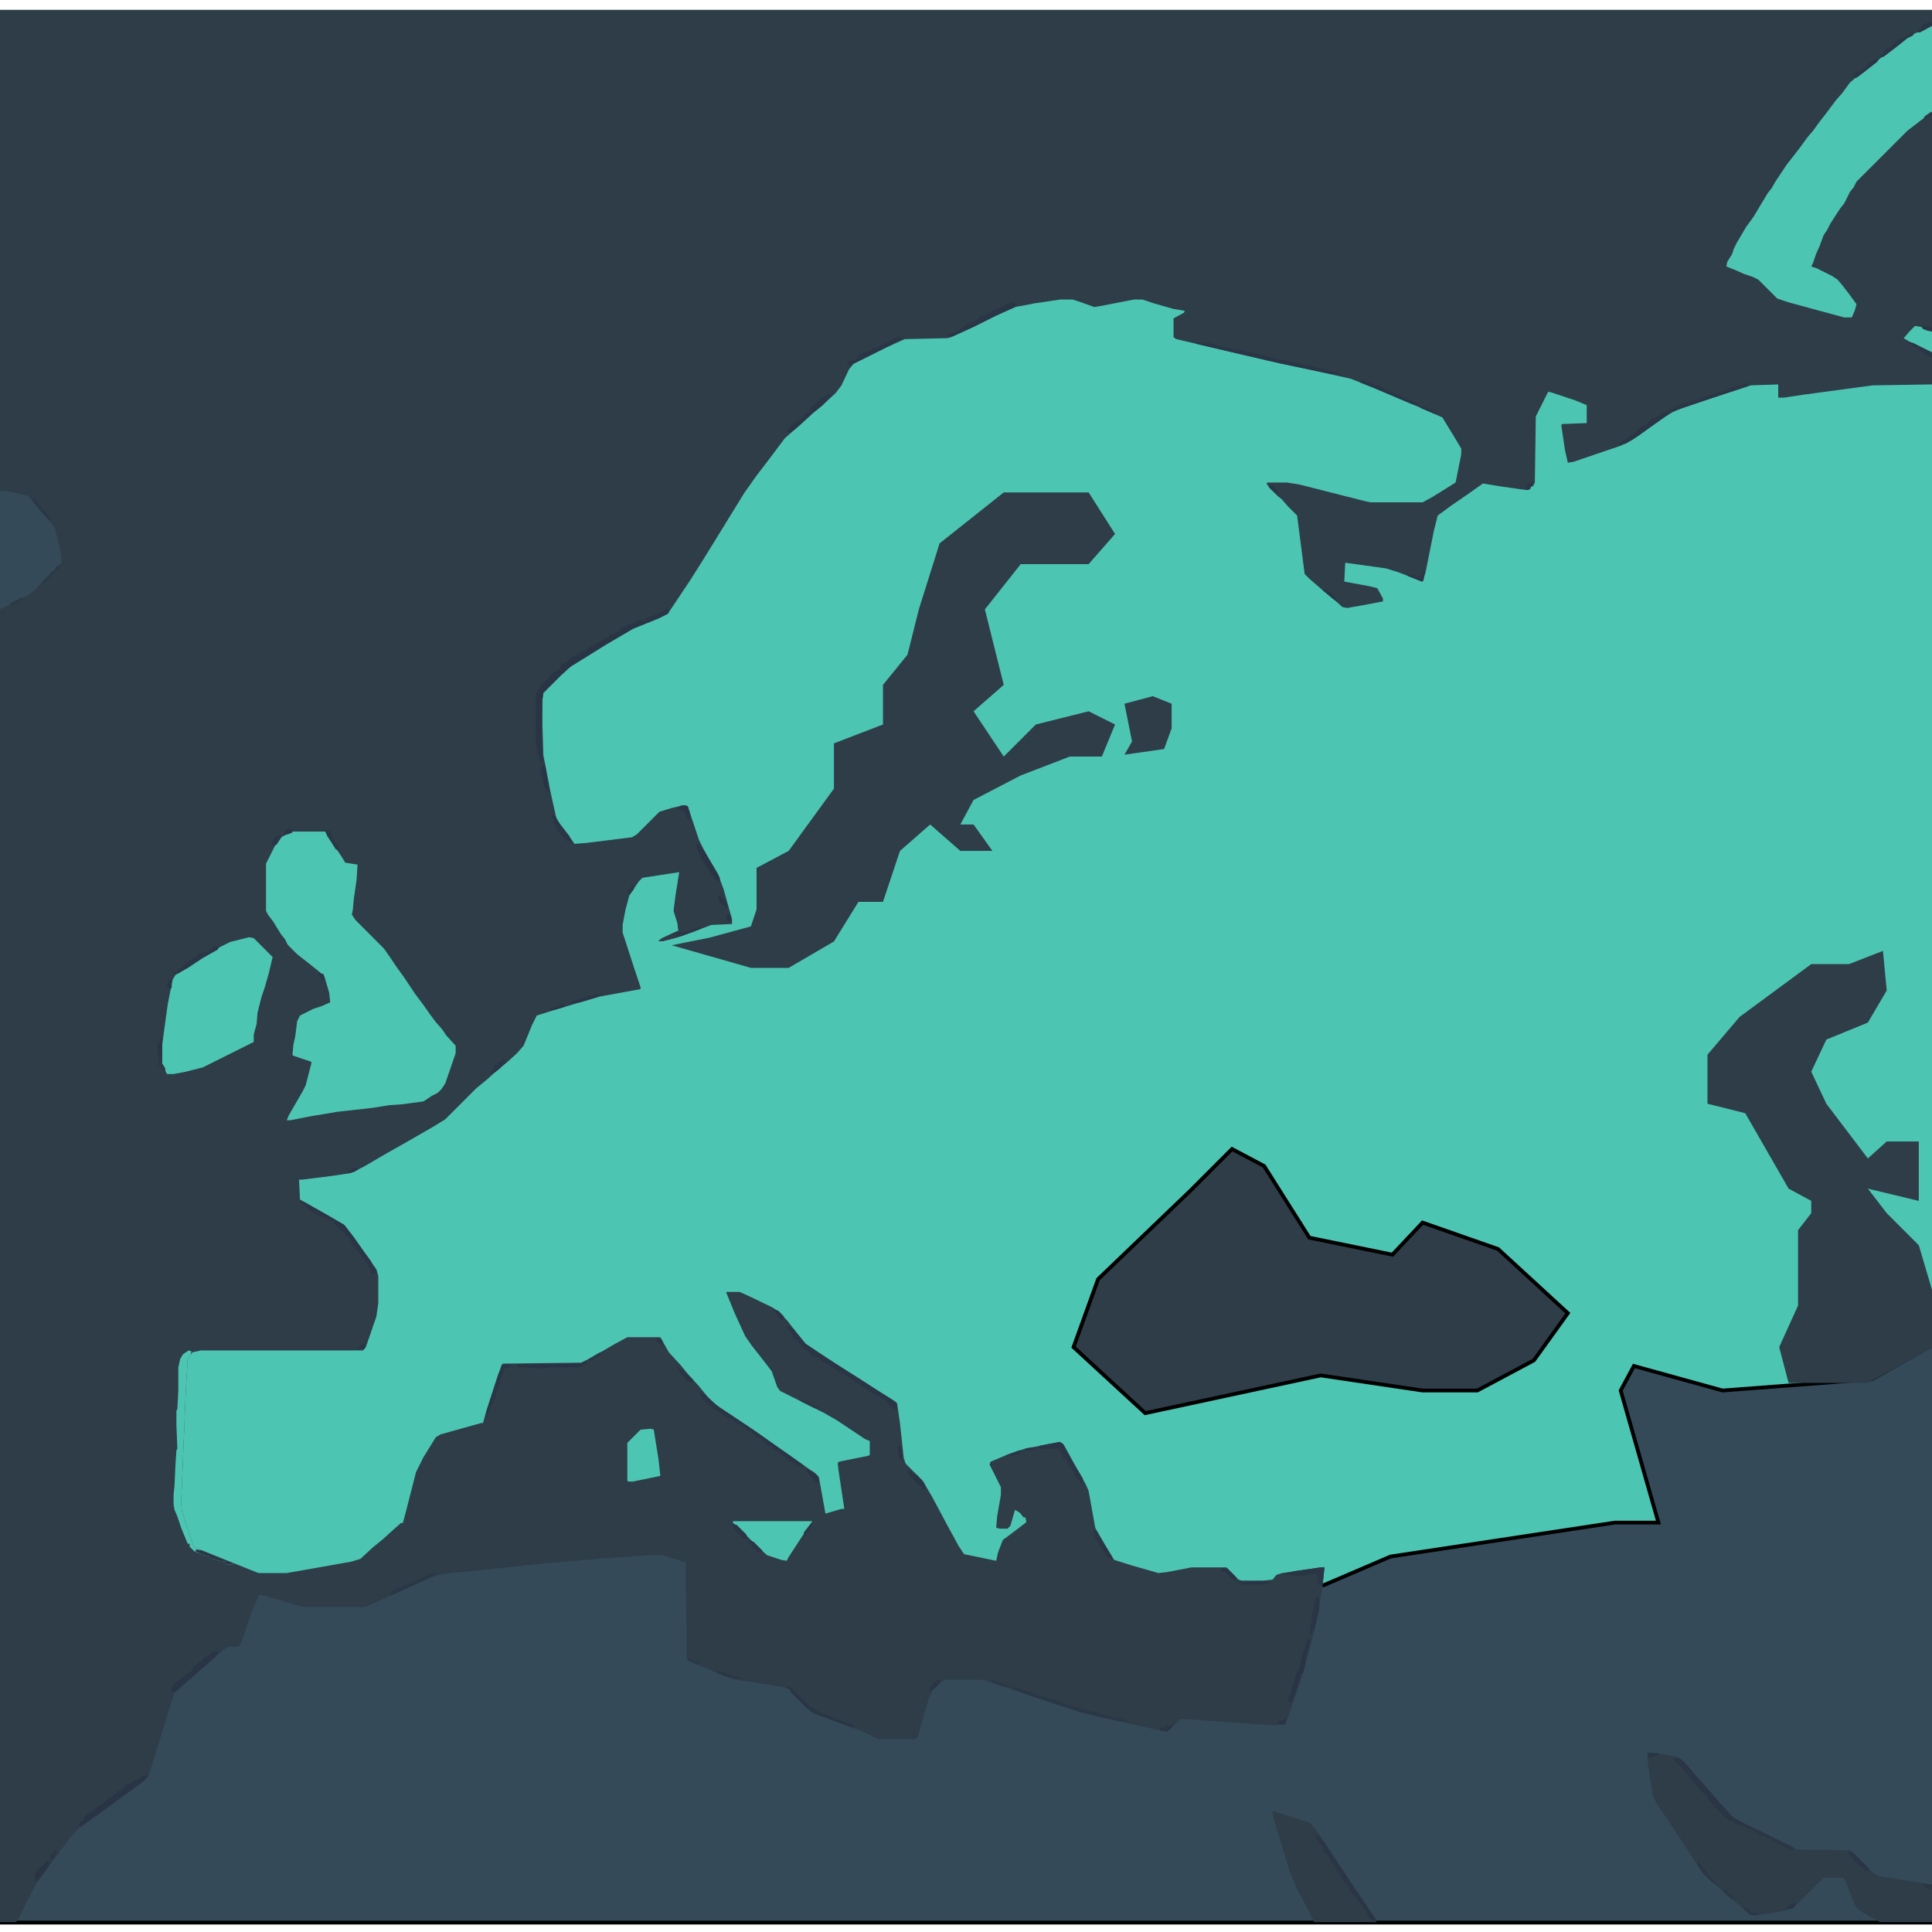 <svg xmlns="http://www.w3.org/2000/svg" viewBox="0 0 512 512" width="512" height="512">
  <g clip-path="url(#clip0_7360_175414)">
    <path d="M0 2.625H512V509.375H0V2.625Z" fill="#4dc5b3"/>
    <path d="M187 409.5L246.5 441.5L351 420L368.5 412.5L428 403.5H439.5L429.5 368.5L433 362L456.5 368.5L496 365.5L513 356L520.5 509.5H0V102.5L32.5 137.5L24 314.5L32.5 403.5L57.5 420.5H81L105 415.5L152 403.5L187 409.5Z" fill="#344A59" stroke="black"/>
    <path d="M0 2.625H512V101.875L496.25 102.125L477.75 104.625L472.75 105.375H471.25V101.875L464 102.125L453.25 105.625L443.75 108.875L441 110.625L432.5 116.625L429.5 118.125L417 122.375L415.5 122.625L414.75 119.375L413.75 112.625L414 112.375L420.5 112.125V107.375L417.5 106.125L410.75 103.875H410.25L407 110.375L406.75 127.875L406.25 128.875H405.75L405.5 129.625L404.5 129.875L397.5 128.875L393 128.125L388.75 131.125L384.75 133.875L381 136.625L380 140.625L377.75 151.875L377 154.125L370.5 151.625L367.25 150.625L356.5 149.125L356.25 154.125L363 155.375L365 155.875L366.5 158.625V159.375L361.25 160.375L357 161.125L355.75 160.875L353.25 158.625L350.75 156.625L347 153.375L345.75 152.125L343.75 136.625L341.25 134.125L339.75 132.375L338.5 131.375L337.25 130.125L335.75 128.375V127.875H341L344.25 128.375L362 132.875L363.25 133.125H377L379.75 131.625L385.75 127.875L387.25 120.375V118.875L385 115.125L382.25 110.625L376 107.875L364.25 102.875L358 100.375L349 98.375L336.25 95.625L311.75 89.875L311 89.375V84.375L313.75 82.875L314 82.375L311 81.875L305.75 80.375L302.75 79.375H300.5L291.5 81.125L290 81.375L287.25 80.375L284.25 79.375H281L274.25 80.375L269 81.375L264 83.625L258 86.625L252 89.375L251 89.625L239.75 89.875L234.75 92.125L226.25 96.375L225 97.875L223 102.125L221.5 104.125L218 107.375L215.25 109.625L212 112.625L208 116.125L204.25 121.125L200.25 126.375L197.25 130.625L189.25 143.625L186 148.875L183 153.625L177 162.625L174.5 163.875L167.75 166.625L160.5 170.875L156.5 173.375L151.25 176.625L148.75 178.875L144 183.625L143.75 185.375V192.125L144 200.125L146 210.375L147.5 217.125L150.5 221.125L152.25 223.625L155.5 223.375L167.5 221.875L168.75 221.125L174.75 215.125L178 214.125L181.25 213.375L182.25 213.625L185.25 222.625L187.25 226.625L190.25 231.625L191.75 235.625L194 243.625V244.875L188.5 245.125L182.5 247.375L178.75 248.625L175.75 249.375H174.5L175.5 248.625L179.75 246.625L179.5 244.625L178.5 241.375L179 237.375L180 231.125L170.25 232.625L169.25 233.625L166.75 237.375L165.75 241.125L165 245.125V247.125L168 256.375L169.75 261.625V262.125L158.75 264.125L147 267.625L142.25 269.125L141 271.625L138.75 277.125L137 279.125L134.25 281.625L131.5 283.875L129 286.125L126.25 288.375L118 296.625L114.75 298.625L108.25 302.375L102.5 305.625L96.5 309.125L93 310.875L88 311.625L80 312.625H79.25L79.5 317.875L84.75 320.875L91.25 324.625L93.75 327.875L99.75 336.375L100.25 338.125V345.375L99.75 348.875L97 356.875L96.25 357.875H53.25L51 358.375L49.75 360.125L49.25 368.375L48 398.375L48.25 400.625L51.25 409.625L52.25 410.375L68.5 416.875H76L93 413.875L95.5 413.125L98.75 410.125L101.5 407.875L104.25 405.375L106.25 403.625H106.75L107.5 400.875L110.25 390.125L112.25 386.125L115.5 380.875L116.75 380.125L127.5 377.125H128L128.75 374.375L132 364.375L133.25 361.375L154 361.125L157 359.625L163 356.125L166.25 354.375H175L177.25 358.375L180.25 361.625L182.5 364.375L185.25 367.375L187.5 370.125L189.5 372.125L199.25 378.625L207.75 384.625L212.75 388.125L216.25 390.625L217 391.375L218.75 401.125L223 399.875H223.75L222.25 389.875L222 387.875L222.25 387.375L229.75 385.875L230.5 385.625V381.875L229.25 381.375L221.75 376.375L218.25 374.375L206.75 368.625L206 367.625L204.5 363.375L202 360.125L199.25 356.625L197.5 354.125L194.75 348.125L192.5 342.625V342.375H196L198.25 343.375L204.5 346.375L206.5 347.625L208.75 350.125L211.25 353.375L213.5 356.125L218.75 359.625L223 362.375L227.75 365.375L232 368.125L236.75 371.125L237.75 371.875L238.5 377.125L239.5 386.375L240 387.875L244.5 392.375L247 396.625L251 404.125L254 409.625L255.5 411.875L264 413.625L264.5 411.375L265.75 408.125L269.75 405.125L272 403.375L271.75 402.125H271.25L270.25 400.875L269 400.125L267.75 404.375L267 405.125H265L264 404.875L264.25 401.875L265.25 396.125V394.125L262.25 388.125L262.5 387.375L267.25 385.375L271.75 383.875L281 382.125L282 383.125L285.75 389.875L287.75 393.375L288.5 395.125L290.25 404.875L292.75 409.375L295.25 413.375L300 414.875L307 416.875L309.25 416.625L315.75 415.375H325L328.25 418.625L329 418.875H334.75L337.25 418.625L338.25 417.375L339.75 416.875L350 415.375H351L350.5 420.125L349.5 426.875L347.25 436.375L345 444.375L341 456.125L340.5 457.125H335.75L318 455.875L315.25 455.625H312.75L309.75 458.625L308.75 458.875L298.5 456.625L287.5 454.125L275.25 450.125L263.5 446.125L261.25 445.375L259.75 445.125H250.5L249.25 445.875L247 448.125L246 450.625L243.25 460.125L242.75 460.875H232.75L228 458.625L215.75 454.125L213.75 452.625L209.5 448.375V447.875L208.5 447.375L206.5 446.875L195 445.125L191.25 443.875L182.5 440.125L182 439.875L181.75 414.125L179.75 413.375L175.5 412.125H172.25L161.25 412.875L143.75 414.375L117.5 417.125L114.5 417.875L97.5 425.625L96.75 425.875H80.25L69.25 422.625H68.75L67 426.375L64 435.125L63.25 436.375H60.5L59 437.375L56.25 439.875L53.5 442.125L50.5 444.875L48.5 446.625L46.25 448.625L44.25 454.875L40.25 467.875L39.25 470.875L37 472.875L32.75 475.875L28 479.375L23.5 482.625L20.5 484.875L18.5 487.125L15 491.875L11.75 496.125L9.5 499.375L7 504.125L5 508.375L4.25 509.375H0V2.625Z" fill="#2E3D48"/>
    <path d="M77.5 220.375H86.25L87 221.625L88.5 223.625L89.25 225.125L90.75 227.375L91.5 228.625L94.75 229.125L94.5 233.125L93.75 238.375L93.5 241.125L93.25 242.375L94.25 243.875L101.75 251.375L103.5 253.875L105 256.125L107 258.875L110 263.375L112.25 266.375L114 268.875L115.5 270.875L117.25 272.875L118.25 274.375L120.75 277.125V279.125L118 287.125L117 288.625L116 289.625L114.5 290.375L112.25 291.875L106.75 292.625L103.25 292.875L98.5 293.625L89.5 294.625L82 295.875L77 296.875H76L76.5 295.625L80.25 289.125L81 287.625L82.5 281.875V281.375L78 279.875L77.5 279.625L77.75 276.875L78.25 274.625L78.75 270.625L79.5 269.125L83 267.375L85.25 266.625L87.5 265.625L87.25 263.125L86 258.875L84.75 257.625L82.25 255.625L78.75 252.875L76.25 250.375L75.5 248.875L74.5 247.625L73.25 245.625L72.5 244.375L71 242.375L70.5 241.375V228.875L73.25 223.375L74.5 221.875L77.5 220.375Z" fill="#4dc5b3"/>
    <path d="M511.5 6.875H512V29.625L505.5 34.625L492 48.125L491.25 49.625L490.25 50.875L488.75 53.875L487.75 55.125L486.75 56.625L485 59.375L484.25 60.875L483.25 62.375L482.25 65.125L481.25 67.375L480.5 69.625L480 70.625L481.5 71.125L485.5 73.125L487 74.125L488.25 75.625L490 77.875L492 80.625L491.5 82.375L490.75 84.125H488.75L482.25 82.375L474 80.125L471 79.125L466 74.125L464.5 73.375L462.25 72.625L460 71.625L457.5 70.625L457.75 69.375L459 67.375L459.5 65.875L460.25 64.375L462.75 60.125L464.75 57.375L468.5 51.125L469.5 49.875L470.5 48.125L473.5 43.625L477 39.125L479 36.375L480.5 34.625L482.5 31.875L483.5 30.625L486.5 26.625L488.25 24.625L490.25 21.875L493.25 19.375L497.5 16.125L500.25 13.875L505 10.375L506.25 9.375L509.25 8.125L511.5 6.875Z" fill="#4dc5b3"/>
    <path d="M436.5 464.375L439.5 464.625L444.5 465.625L446 466.625L448.25 469.125L450.5 471.875L453.75 475.375L456 478.125L459 481.375L461.5 482.875L467.25 485.625L476.25 490.125L490.5 490.375L496.25 496.125L497.75 497.125L503.75 498.125L512 499.375V509.375H498.25L493.75 506.875L492.25 505.875L491.5 504.625L488.75 497.875L488.5 497.625H483.25L475.25 505.625L473 506.375L465.25 507.625L463.75 507.375L461.5 505.375L458.75 503.125L455 499.875L453 498.125L451.25 496.375L444 485.375L439 477.875L438 475.875L436.75 467.875L436.5 464.375Z" fill="#2E3D48"/>
    <path d="M66 248.375L67.25 248.625L72.25 253.625L71.25 257.875L70.25 261.375L69.25 264.375L68.25 268.375L68 271.375L67.25 274.125V276.125L53.75 282.875L48.75 284.125L46 284.625H44.25L42.75 281.875V278.625L44 269.375L44.5 265.875L45.75 259.625L46.5 258.375L49 256.625L52 254.875L55.5 252.625L58.5 250.875L61 249.625L66 248.375Z" fill="#4dc5b3"/>
    <path d="M337.25 479.875L343.5 481.875L347.25 483.125L349.25 485.625L356.5 496.625L363.75 507.375L364.75 508.875V509.375H348.25L346.25 505.375L343.5 500.125L341.75 495.875L338.5 485.125L337.25 480.875V479.875Z" fill="#2E3D48"/>
    <path d="M0 130.125H1.75L7.25 131.375L9.25 133.125L12 136.625L14.5 139.875L15.5 143.875L16.25 147.375V149.125L14.5 150.875L14.25 151.375H13.75L13.25 152.375L10.5 155.125H10V155.625L7.25 157.875L0.25 161.375H0V130.125Z" fill="#344A59"/>
    <path d="M194.25 403.125H215.25L214.75 404.125L212.75 406.875L209 412.625L208.5 413.625L207 413.375L203.25 412.125L200.75 409.875L195 404.125L194.25 403.625V403.125Z" fill="#4dc5b3"/>
    <path d="M172.5 378.625L173.25 378.875L174.5 386.625L175 391.125L167.75 392.625H166.5L166.25 392.375V382.375L169.75 378.875L172.5 378.625Z" fill="#4dc5b3"/>
    <path d="M50 357.875L50.75 358.125L50.5 359.125L49.75 360.125L49.25 368.375L48 398.375L48.25 400.625L51.25 409.625L52.25 410.375L61.5 414.125L61.75 414.625H60.25L59.75 414.375V413.875L58 413.625L56.5 413.125L55.5 412.875V412.375L54 412.125L51.5 411.125L50.25 409.875V409.125H49.75L48 404.875L47 401.875L46.25 400.125L46 398.625V396.125L46.25 393.625L46.5 388.125L46.75 384.375L47 383.875L46.75 377.625V373.875L47 373.375L47.25 368.625V362.375L47.75 360.125L48.5 358.875L50 357.875Z" fill="#4dc5b3"/>
    <path d="M176.5 161.375H177.25L177 162.625L174.5 163.875L167.75 166.625L160.5 170.875L156.5 173.375L151.25 176.625L148.75 178.875L144 183.625L143.75 185.375L143.5 189.625V194.625L143.75 201.875H143.25L142.5 199.875L142 196.875V184.375L142.5 182.625H143L143.5 181.375L145.25 179.875L146.5 178.375L147.5 177.625H148L148.5 176.625L149 175.875L150.25 175.625V175.125L152 173.875H152.75V173.375L154.75 172.375H155.5V171.875L158.25 170.375L160.25 169.375L160.75 168.875H161.25L161.75 168.125H162.75L163.5 167.375H164L164.5 166.375L165.75 165.875L168 165.125L169.5 164.375H171.25V163.875L174.5 162.625L175.5 162.125L176.5 161.375Z" fill="#293545"/>
    <path d="M443.5 465.875H445L446.75 467.375L449 470.125L452 473.375L454.25 476.125L457.25 479.375L459 481.375L461.5 482.875L467.25 485.625L475.25 489.625L475.5 490.375L473 489.625L472.25 488.875H471.5L470.75 488.125L469.75 487.875V487.375L468 487.125V486.625L466.25 486.375L465.5 485.625L464.5 485.375V484.875L462.75 484.625V484.125L461.25 483.875L459.5 483.125V482.625L457.75 482.375V481.875L457 481.625L455.25 479.625L453.75 477.875L452.5 476.875V476.125L451.25 475.125L449.5 473.125L448 471.375L447.25 470.375V469.875L446.25 469.375L445.75 468.125L444.75 467.625L444 466.875L443.5 465.875Z" fill="#2A3545"/>
    <path d="M208.5 351.375L210.25 352.125L213.5 356.125L218.75 359.625L223 362.375L227.75 365.375L232 368.125L236.75 371.125L237.5 371.625V373.625L235.75 372.625L235 371.375L233.5 370.375L231.5 369.375L228.75 367.625L226.25 365.875L224 364.375L222.5 363.625L220 361.875L218 360.875L217 359.875L215.25 359.375L214.25 358.375L212.25 356.625V356.125L211.5 355.875V355.375L210.5 354.875L209.75 353.375L208.5 351.875V351.375Z" fill="#2A3545"/>
    <path d="M507.5 86.375L509 86.625L512 87.875V93.375L510.5 92.875L505.75 90.375L504.5 89.625L506 87.875L507.5 86.375Z" fill="#4dc5b3"/>
    <path d="M462.5 101.625H463.75L463 101.875V102.375L445.75 108.125L442.75 109.375L438.5 112.375L434 115.625L430.75 117.625L428.75 117.875L429.5 117.125L430.75 116.375H431.25V115.875H431.75V115.375L433 115.125L434.75 113.125L436 112.625L436.5 112.125L437.5 111.625V111.125L439.75 110.125L441 109.125H441.75L444 107.875H444.5V107.375L449.75 105.875L458.75 102.875L462.5 101.625Z" fill="#2A3545"/>
    <path d="M38.5 470.125H39L38.5 471.625L35.25 474.125L31.75 476.625L27 480.125L21.75 483.875H20.75L21.25 482.625L22 482.375L22.25 481.625L23.25 480.625L24 480.125H24.75V479.625L27.25 477.875L28 477.125L29.25 476.375L30.5 475.375H31V474.875L33 473.625L33.25 473.125L34.75 472.375L35.5 471.875L37 471.375L38 470.625H38.5V470.125Z" fill="#293545"/>
    <path d="M185.5 368.875L186.5 369.375L190.5 372.875L201 379.875L205.25 382.875L210.25 386.375L213 388.375L212.75 388.875L211 388.375L209.75 387.375L208.25 386.375L207 385.375L205.75 384.625L204.75 383.875V383.375L203.25 382.875L202.25 382.125V381.625H201.75V381.125L200.25 380.875V380.375L199.25 379.875V379.375L197.75 379.125V378.625L196.75 378.125V377.625L195.25 377.375L194 376.125L192.5 375.625L191 374.375L188.75 373.125L186.5 371.125L185.5 369.875V368.875Z" fill="#2A3645"/>
    <path d="M348.5 486.125L349.5 486.625L350.75 487.875L358 498.875L364.75 508.875V509.375H363.75V508.875L363 508.625L362.25 507.375L362 506.125H361.5L361 504.875L360.25 504.625V503.875H359.75L359.5 502.875L359 502.625L357.5 500.625V499.875H357L355.25 497.125L355 496.375H354.5L353.75 494.625L353.5 493.875L352.75 493.625L352.25 492.375L351.75 491.375L351 491.125L350.5 489.875L350.25 488.875L349.5 488.625L349 487.375L348.5 486.125Z" fill="#2A3645"/>
    <path d="M79.5 318.375L80.75 318.625L87 322.125L91.25 324.625L93.75 327.875L96.75 332.125L98.25 334.125L99 335.875L99.5 336.625V337.375L98.5 337.625L98.25 336.625L96.75 334.125L95 331.875L94.25 331.125L92.5 328.125L90.25 326.125L88.5 324.125V323.625L87 323.375L86.5 322.875L85 322.375L83 321.375L81 319.875V319.375L79.75 318.875L79.5 318.375Z" fill="#2A3645"/>
    <path d="M317 90.625H318.75L321.25 91.125L323.5 91.875L325 92.125L331.25 93.375L335.5 94.375L337.5 94.875L340.25 95.375L342 95.875L345.5 96.625L347.25 96.875L349 97.375L353.25 98.375L355 98.875V99.125H352.75L339.5 96.375L317 91.125V90.625Z" fill="#2A3646"/>
    <path d="M56.5 437.625H58L57.25 438.875L54.5 441.375L52.5 443.125L49 446.125L46.5 448.375L45.25 448.125L45.75 446.625L47.5 445.125L49.75 443.375L50.75 442.875L51 442.125L53 440.375H53.5V439.875L54.25 439.125L55 438.875L56 437.875L56.5 437.625Z" fill="#293545"/>
    <path d="M268 80.125L269.75 80.625L269 80.875V81.375L264 83.625L258 86.625L252.5 89.125H251L251.25 88.625L254 87.625L256.25 85.875L258.75 84.875L259.75 83.875L260.75 83.625L262.25 82.875H262.75V82.375L264.25 81.875L268 80.125Z" fill="#2A3545"/>
    <path d="M280.75 382.125L281.75 382.625L284.75 388.125L287 391.875L286.75 393.125L286.25 392.875V392.125H285.75L284 389.375L283 388.125L282.5 386.625L281.75 386.375L281.5 385.375L280.75 384.625V384.125L278.25 383.875L276 384.125L275.25 383.625L275.5 383.125L280.75 382.125Z" fill="#2A3545"/>
    <path d="M268.5 447.125L270.75 447.625L278 450.125L280.5 450.875L282.5 451.625L287.5 453.125L290.75 453.875L294.5 454.875L296.75 455.375L298.5 455.875V456.125H296.5L286.75 453.875L276 450.375L268.75 447.875L268.5 447.125Z" fill="#2A3746"/>
    <path d="M346.5 434.125L347.25 434.625L346.25 438.875L345.75 441.875L345.25 443.625H344.75L344 446.375L342.5 450.625L342 451.375L341.5 450.875V449.375L342 449.125L342.5 447.125L343 445.375L343.75 443.125L344.5 441.625L344.75 439.875L345.25 438.125L346 436.375L346.25 435.375L346.5 434.125Z" fill="#293445"/>
    <path d="M350 415.375H351L350.5 420.125L349.75 420.375L349.25 419.375L349 417.125H347.25L345.25 417.625H342.75L341.75 417.375H340.25L341.25 416.875L343 416.375L350 415.375Z" fill="#2A3545"/>
    <path d="M219.75 104.375L220.25 104.875L218 107.375L215.25 109.625L212 112.625L210.5 113.875L209.25 114.625L208.5 114.375L209.5 112.875L210.5 112.125L211.75 111.625L213 110.125L213.75 109.375L214.5 109.125L214.75 108.125L216 106.875H216.5V106.375H217V105.875L218.25 105.125H218.75L219 104.625L219.75 104.375Z" fill="#2A3646"/>
    <path d="M462.5 101.625H463.75L463 101.875V102.375L445.75 108.125L442.75 109.375L442 109.625L442.25 108.875L444 107.875H444.5V107.375L449.75 105.875L458.75 102.875L462.5 101.625Z" fill="#2B3746"/>
    <path d="M184.75 223.375L185.25 223.875L186.75 225.625L190.25 231.625L190.75 232.625V233.625L189.5 233.125L189 232.125H188.5L188 230.875L186.5 228.625L184.75 225.125L184.5 223.875L184.75 223.375Z" fill="#293545"/>
    <path d="M237.75 89.375H239.25L238.25 90.125L236.75 90.625V91.125L226.75 96.125L225.5 96.625L224.75 96.875L224.5 95.875L227 95.125L227.25 94.375H227.75V93.875L230.25 93.125L231.25 92.375L233.5 91.625L237.75 89.375Z" fill="#2A3545"/>
    <path d="M208.5 446.875L209.5 447.125L214.25 451.875L217 453.625L226 457.125L226.75 457.625H225.25L215.25 453.875L212.75 451.625L209.5 448.375V447.875L208.5 447.375V446.875Z" fill="#2A3646"/>
    <path d="M154.75 360.875L155.75 361.125L155.5 361.625H154.5V362.125L152.5 362.375H146.25L142.75 362.625L138.75 362.375H137V361.625L154.25 361.375L154.75 360.875Z" fill="#293445"/>
    <path d="M57 250.625L58 250.875L57.75 251.625L53.75 253.875L50 256.375L47 258.125L45.75 257.875V257.375L47 257.625L47.25 256.875L48.25 256.375L48.5 255.875H49L49.25 255.125L51 254.125L52.25 253.375L52.75 252.625L55.25 252.125L57 250.625Z" fill="#2A3645"/>
    <path d="M133 361.625H135L135.5 362.125L133.75 362.625L133.25 364.125L132.75 365.375L132.25 367.375L130.75 371.625L129.75 373.625L129 375.625H128.75L129 373.625L132 364.375L133 361.625Z" fill="#2A3646"/>
    <path d="M360.5 100.625L362.25 101.125L366 102.625L372.75 105.625L374.5 106.375L376 107.125V107.375L374.25 107.125L364.25 102.875L360.5 101.375V100.625Z" fill="#2A3646"/>
    <path d="M348.75 423.125L349.5 423.375V426.875L348.25 432.125H347.75V432.875L347 432.625L347.25 430.625L347.75 430.375L347.5 429.625L347.75 427.875L348.75 423.125Z" fill="#2A3545"/>
    <path d="M146.5 215.375L146.75 216.375H147.25L148.5 218.625L150.75 221.375L151.75 223.375L151.25 223.625V223.125L150.25 222.875L149 221.625L147.5 219.875L146.75 217.875V216.875L146 216.625L146.5 215.375Z" fill="#2A3545"/>
    <path d="M114.25 416.875L115.25 417.125L114.5 417.875L106.25 421.625L104 422.625L103 422.375L103.75 422.125V421.625L112.25 417.875H113.25V417.375L114.25 416.875Z" fill="#2A3746"/>
    <path d="M185 245.625H185.75V246.125L180.5 248.125L175.75 249.375H174.5L175.5 248.625L179.25 246.875L181.25 247.125L183 246.375L185 245.625Z" fill="#2A3646"/>
    <path d="M290 405.625L290.75 405.875L294.75 412.625V413.125L293.5 412.625L292 410.375L290.25 407.625L289.75 405.875L290 405.625Z" fill="#2A3645"/>
    <path d="M12.5 493.125L13.5 493.375L12 495.875L10.25 498.125L9.25 498.625V496.375L10.25 495.125L11.75 493.875L12.5 493.125Z" fill="#293545"/>
    <path d="M506.5 8.625H507.25L507 9.375L505.5 10.125L503 12.125L499.75 14.625L499 15.125H498.25V14.625H498.75L499.25 13.625L499.75 12.875L501 12.625L503.25 10.375L504.25 10.125L506.5 8.625Z" fill="#2A3645"/>
    <path d="M42.5 275.125H43V281.875L43.75 283.125V283.875L43 283.625V283.125H42.5V282.625H42V280.125L41.75 278.875V276.625H42.25L42.5 275.125Z" fill="#293445"/>
    <path d="M240.5 389.625L241.75 390.125V390.625L243 390.875L245 393.125L245.25 394.625H244.5V394.125L243.5 393.625L240.75 390.625L240.5 389.625Z" fill="#293545"/>
    <path d="M464.5 484.625L465.75 484.875L475.25 489.625L475.5 490.375L473 489.625L472.25 488.875H471.5L470.75 488.125L469.75 487.875V487.375L468 487.125V486.625L466.25 486.375L465.5 485.625L464.5 485.375V484.625Z" fill="#2B3746"/>
    <path d="M489.75 490.875L491.25 491.125L495.25 495.125V495.625L494.25 495.875L493.75 494.875H493.25L493 494.375L492.25 494.125V493.625L491.5 493.375L490.75 492.375V491.875H490.25L489.75 490.875Z" fill="#2A3545"/>
    <path d="M52 410.625L53.5 410.875L61.5 414.125L61.75 414.625H60.25L59.75 414.375V413.875L58 413.625L56.5 413.125L55.5 412.875V412.375L54 412.125L51.75 411.125L52 410.625Z" fill="#2A3646"/>
    <path d="M176.5 161.375H177.25L177 162.625L174.5 163.875L171.25 165.125H170.75L171.25 163.875L174.5 162.625L175.5 162.125L176.5 161.375Z" fill="#2A3646"/>
    <path d="M497.5 15.375H498L497.5 16.375L494 19.125L492 20.625L491.25 20.375L491.75 19.125H492.25V18.625H492.75V19.125H493.25V18.625L494.5 17.625L495.5 16.375L497.25 15.625L497.5 15.375Z" fill="#2A3645"/>
    <path d="M143.75 202.875H144.5L145.5 209.875L144.75 209.625V208.875H144.25L143.75 205.625L143.25 204.875L143.5 203.125L143.75 202.875Z" fill="#293545"/>
    <path d="M181.25 213.375L182.25 213.625L182.75 215.125L183 217.625L182 216.625L181.5 215.125L179.25 214.375L180 214.125V213.625L181.25 213.375Z" fill="#2A3545"/>
    <path d="M133.5 280.375L134 281.375L132.5 283.125L131.25 284.125L130 284.625V283.875H130.5L130.75 282.875L131.25 282.125H131.75L132 281.375L133.25 280.875L133.5 280.375Z" fill="#2A3545"/>
    <path d="M194 403.875L195.25 404.125L197.75 406.625L198.25 407.875L197 407.625L195.75 406.625L194.5 405.125L194 403.875Z" fill="#2A3545"/>
    <path d="M179.75 361.875L180 362.625L181 363.125L183.5 365.375L183.75 366.375L182.25 366.125L181.5 365.375V364.875L180.5 364.375L179.5 362.625L179.75 361.875Z" fill="#293545"/>
    <path d="M86 219.875L87.25 220.125L88 221.125L88.25 222.625H88.75V223.375L89.5 223.625L90 225.375L89 225.125L87.75 223.125L86.75 221.625L86 219.875Z" fill="#2A3646"/>
    <path d="M505.5 90.625L507 90.875L512 93.375V94.625L510.25 94.125L509.75 93.125L508.5 92.875V92.125L507 91.875L506.75 91.375L505.5 90.875V90.625Z" fill="#2A3545"/>
    <path d="M158.25 263.375H159.75L158.75 263.625V264.125L153.75 265.625L151 265.875L151.75 265.125L153.5 264.875L155.25 264.125L156.5 263.875L158.25 263.375Z" fill="#2A3646"/>
    <path d="M323.5 415.625H325.25L327.5 417.875L327.75 418.875H327V418.375L325.75 417.875V417.375H325V416.875L323.75 416.375L323.5 415.625Z" fill="#293545"/>
    <path d="M328 419.125H336.5L335.75 419.875H329L328 419.625V419.125Z" fill="#2A3646"/>
    <path d="M8.5 131.875L9.5 132.375L11 134.375L12.75 136.625L13.5 137.625L13.25 138.125L12 136.875L9.25 133.625L8.5 132.625V131.875Z" fill="#2B3746"/>
    <path d="M511.25 5.875H512V6.875L508.75 8.625L507.75 8.375L508.5 8.125V7.625H509L509.5 6.375L510.75 6.125L511.25 5.875Z" fill="#2A3545"/>
    <path d="M213.75 389.375L215.25 389.875L216.25 390.625L216.75 391.625V393.125L216.25 392.875L214.75 391.125L213.5 389.875L213.75 389.375Z" fill="#293545"/>
    <path d="M449.75 493.375H450.25L451.5 495.375L452 495.625L452.25 496.375L453.5 497.625L454.75 499.125L453.75 498.875L451.25 496.375L449.75 494.125V493.375Z" fill="#2B3746"/>
    <path d="M178.75 247.125H179.25L179.5 248.375L175.75 249.375H174.5L175.5 248.625L178.75 247.125Z" fill="#2E3C48"/>
    <path d="M198.25 408.125L199.75 408.625L202 410.875V411.375H200.75L199 409.375L198.25 408.625V408.125Z" fill="#2A3545"/>
    <path d="M376.75 151.625H377.5L377.25 153.875L376.75 154.125L373 152.625V152.125L374.5 152.375L375.5 152.875L376.5 152.625L376.75 151.625Z" fill="#2B3746"/>
    <path d="M212.25 110.875L212.75 111.375L210.5 113.875L209.25 114.625L208.5 114.375L209.5 112.875L210.5 112.125L211.75 111.625L212.25 110.875Z" fill="#293545"/>
    <path d="M248.5 445.125H249.25L249 446.125L247 448.125H246.25L246.5 446.875L247.25 446.625V446.125L248.5 445.125Z" fill="#2A3545"/>
    <path d="M133 361.625H135L135.5 362.125L133.75 362.625L133.25 364.125L132.25 364.375L133 361.625Z" fill="#293545"/>
    <path d="M190 442.875L192.25 443.375L195.25 444.375L196.75 444.625V444.875H194L190 443.375V442.875Z" fill="#2B3746"/>
    <path d="M310.5 456.875H311L310.5 457.875L309.25 458.875L307.5 458.625L307.25 457.875H308.75L309 457.125L310 457.375L310.5 456.875Z" fill="#2A3645"/>
    <path d="M15.25 149.875H16L15.75 150.625L14.5 151.625L12 154.125L10.5 155.375L11 154.375L13.5 151.875L13.75 151.375H14.25L14.75 150.375L15.25 149.875Z" fill="#2B3846"/>
    <path d="M350.75 156.125L352.25 156.625L353.5 157.875L354.75 159.375L353.75 159.125L350.75 156.625V156.125Z" fill="#2A3646"/>
    <path d="M74.25 221.375L74.75 221.625L73.25 223.875L72.5 224.125L72 223.625L72.75 221.875L74.25 221.375Z" fill="#2A3545"/>
    <path d="M205.25 347.125L206.25 347.375L207.75 348.875L207.5 350.125L206.75 349.875L206 348.625L205 347.375L205.25 347.125Z" fill="#2A3645"/>
    <path d="M190.25 237.375H191V237.875L191.75 238.125L192.75 240.125L192.5 240.875V240.375L191.5 239.875V239.375H191L190.25 237.625V237.375Z" fill="#293445"/>
    <path d="M262.75 445.125L268 446.875V447.125L265.75 446.875L262.75 445.875V445.125Z" fill="#2B3746"/>
    <path d="M212.25 370.875L213.5 371.125L215.75 372.375L217 372.875L217.25 373.375L215.75 373.125L212.25 371.375V370.875Z" fill="#2B3846"/>
    <path d="M42.5 278.625H42.75L43 281.875L43.75 283.125V283.875L43 283.625V283.125H42.5V282.625H42L42.5 278.625Z" fill="#2B3846"/>
    <path d="M270 384.375H271.5L270.75 384.625V385.125L268.25 385.875L266.75 386.125V385.625L270 384.375Z" fill="#2B3746"/>
    <path d="M238.5 383.125L239 384.125V386.625H238.25L238 383.375L238.5 383.125Z" fill="#293445"/>
    <path d="M462 505.375L463.25 505.875L464 506.375V506.875H466L465.25 507.625L463.75 507.375L462 505.875V505.375Z" fill="#2A3646"/>
    <path d="M294.25 454.875L296.75 455.375L298.5 455.875V456.125H296.5L293 455.375V455.125L294.25 454.875Z" fill="#2B3846"/>
    <path d="M76 219.625H77.5L78 220.125H77.5V220.625L76.25 221.125L75 220.875L75.5 220.125H76V219.625Z" fill="#293545"/>
    <path d="M149.25 265.875L149.75 266.375L149.5 266.875L147 267.625H145.5L145.75 267.125L148.25 266.375L149.25 265.875Z" fill="#2A3746"/>
    <path d="M336.25 128.375L337.25 128.625L338.75 130.375L339.25 131.375L337 129.875L336.25 129.125V128.375Z" fill="#2A3646"/>
    <path d="M509.5 499.375H512V500.875L510.25 500.375V499.875H509.5V499.375Z" fill="#2B3746"/>
    <path d="M215 403.625H215.5L214.25 406.125H213.75L213.25 407.125L213 406.125L214.75 403.875L215 403.625Z" fill="#2B3746"/>
    <path d="M436.75 464.625H439.5L439.25 465.375H438V465.875L436.75 465.625V464.625Z" fill="#293545"/>
    <path d="M405.75 127.875H406.25V128.875H405.75L405.5 129.625L404.5 129.875V129.375L404 129.125H404.5V128.375L405.75 127.875Z" fill="#2A3646"/>
    <path d="M376.5 107.625L378 107.875L381 109.375L380 109.625L376.5 108.125V107.625Z" fill="#2A3746"/>
    <path d="M159 358.375L160 358.625L156.75 360.625H156V360.125L159 358.375Z" fill="#2B3746"/>
    <path d="M509.25 86.375H511L511.5 86.875H512V87.875L510.75 87.625L509.5 87.125L509.25 86.375Z" fill="#2A3645"/>
    <path d="M14.5 490.375L15.25 490.875L13.75 492.875H13.25L13.5 491.375H14L14.5 490.375Z" fill="#293445"/>
    <path d="M5.75 158.375L6.75 158.625L3.5 160.375H2.75V159.875L5.75 158.375Z" fill="#2B3846"/>
    <path d="M456.75 500.875L457.75 501.125V501.625L458.75 502.125L459.75 503.375L458.75 503.125L456.75 501.375V500.875Z" fill="#2B3746"/>
    <path d="M84.5 257.875L85.75 258.125L86 259.375L85.25 259.875L85 258.875H84.5V257.875Z" fill="#2A3645"/>
    <path d="M475.5 504.375H476L475.5 505.375L474.75 505.875H473L474.25 504.875L475.5 504.375Z" fill="#293545"/>
    <path d="M44.75 259.625H45.5V261.875H44.5L44.25 261.125L44.75 259.625Z" fill="#293545"/>
    <path d="M192.5 242.375L193.75 242.625V244.375L192.5 243.875V242.375Z" fill="#293445"/>
    <path d="M167.75 234.625L168 235.625L167 236.875L166.25 236.625L166.5 235.625H167L167.25 234.875L167.75 234.625Z" fill="#2A3645"/>
    <path d="M273 383.625H274.75L274.25 384.375H271.75V383.875L273 383.625Z" fill="#2B3746"/>
    <path d="M174 354.625L175.5 355.125L175.75 356.875L174.5 355.875V355.375H174V354.625Z" fill="#293445"/>
    <path d="M94.25 309.375H95V309.875L93.75 310.625H92L93 309.875L94.25 309.375Z" fill="#2A3645"/>
    <path d="M185 245.625H185.75V246.125L183.25 247.125H182.75L183 246.375L185 245.625Z" fill="#2B3846"/>
    <path d="M511.75 29.625L512 30.625L511 31.125L509.75 31.875L510 30.875L511.75 29.625Z" fill="#2A3746"/>
    <path d="M96.25 356.125L96.75 356.375V357.375H94.5L95.25 356.625L96.25 356.125Z" fill="#293445"/>
    <path d="M340.5 455.375H340.75V456.625L340.25 456.875H338.75L339 456.125L340.25 455.625L340.5 455.375Z" fill="#293445"/>
    <path d="M182.5 439.375L185.75 440.875L184.75 441.125L182.5 440.125V439.375Z" fill="#2B3746"/>
    <path d="M284.5 357L303.5 374.5L350 364.5L377 368.5H391.5L406.5 360.5L415.5 348L397 331L377 324L369 332.5L347 328L335 309L326.5 304.5L315.5 315.5L291 339L284.5 357Z" fill="#2E3D48" stroke="black"/>
    <path d="M221 209L209 225.5L200.5 230V241L199 245.5L188 248.5L178 250.5L199 256.5H209L221 249.5L227.5 239H234L238.5 225.5L246.5 218.5L254.5 225.5H263L258 218.5H254.5L258 212L270.5 205.5L283.5 200.5H292L295.5 192L288.5 188.5L274.5 192L266 200.5L258 188.5L266 181.5L261 161.5L270.5 149.5H288.5L295.5 141.5L288.5 130.5H266L249 144L243.5 161.5L240.5 173.5L234 181.5V192L221 197V209Z" fill="#2E3D48"/>
    <path d="M300 196.5L298 186.5L305.5 184.5L310.5 186.5V193L308.5 198.5L298 200L300 196.5Z" fill="#2E3D48"/>
    <path d="M471.5 357L474 366.5H495L512.5 357V343.5L508.5 330L500 321.5L495 315L508.5 318.25V302.5H500L495 307L484 292.5L480 284L484 275.5L495 271L500 262.5L499 252L490 255.5H480L461 269.5L452.5 279.5V292.5L462.5 295L474 315L480 318.25V321.5L476.5 326V346L471.5 357Z" fill="#2E3D48"/>
  </g>
  <defs>
    <clipPath id="clip0_7360_175414">
      <rect width="512" height="512" fill="white"/>
    </clipPath>
  </defs>
</svg>
